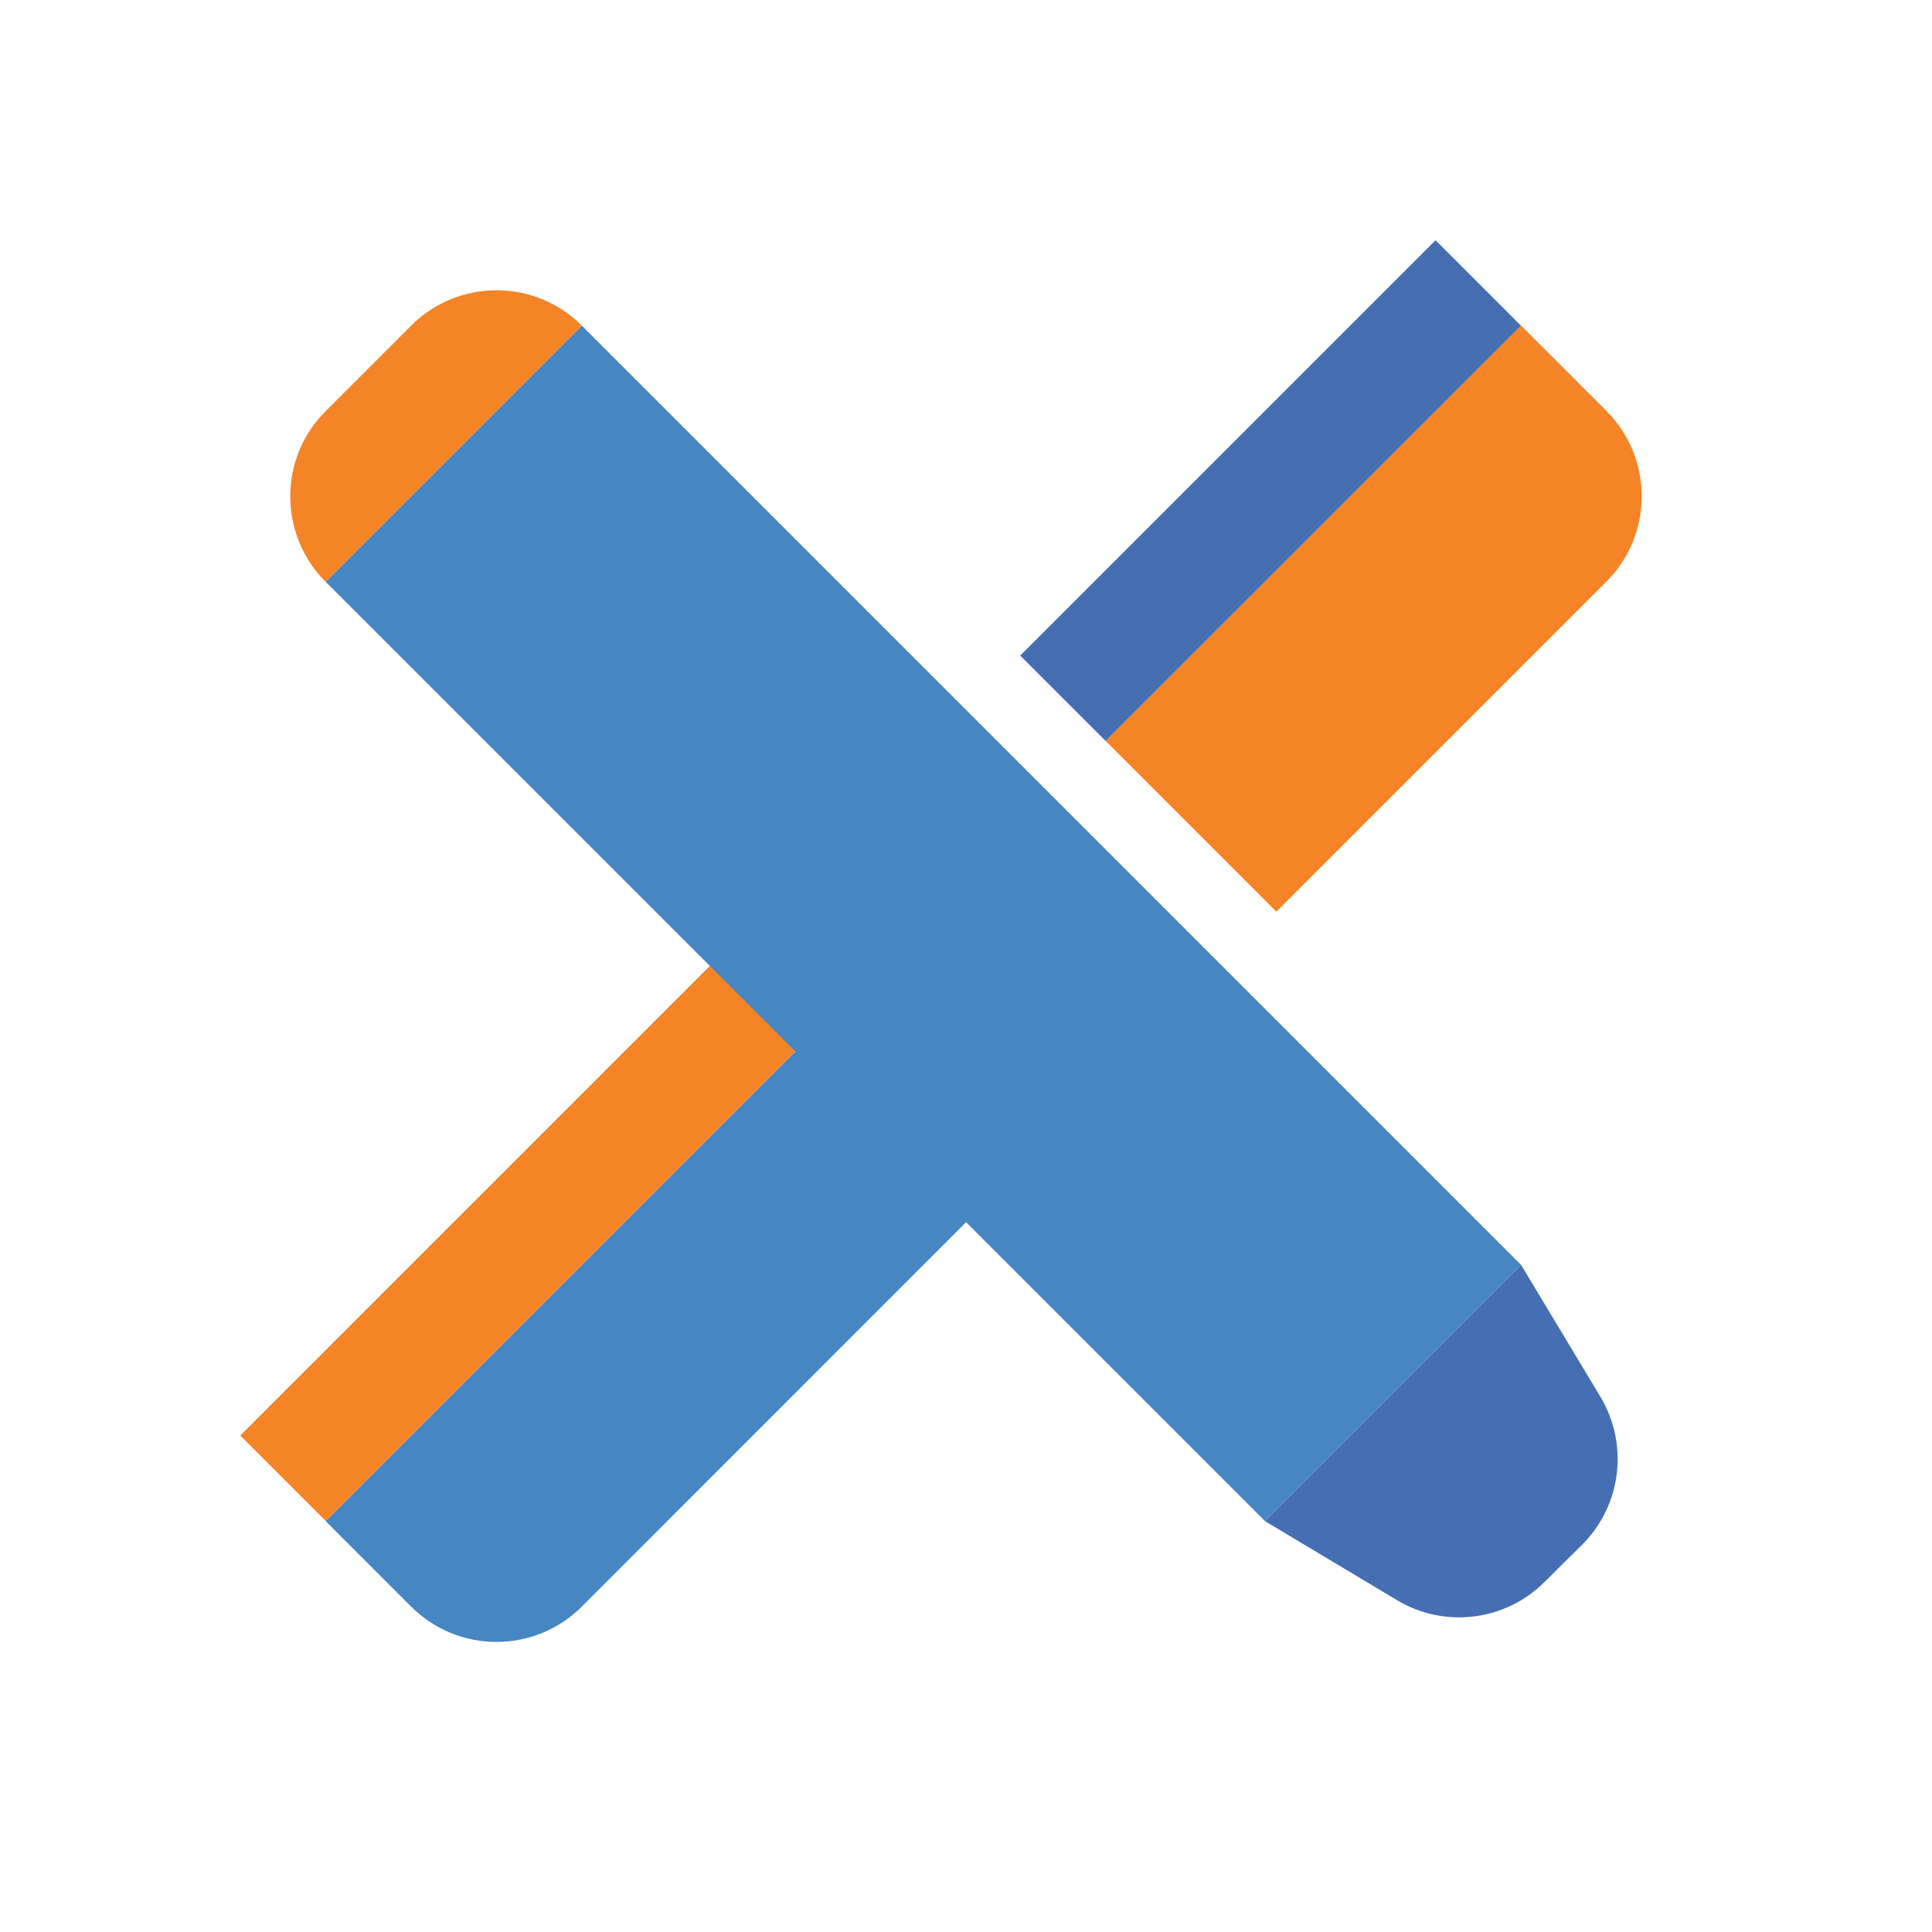 <!DOCTYPE svg PUBLIC "-//W3C//DTD SVG 1.1//EN" "http://www.w3.org/Graphics/SVG/1.1/DTD/svg11.dtd">
<!-- Uploaded to: SVG Repo, www.svgrepo.com, Transformed by: SVG Repo Mixer Tools -->
<svg width="800px" height="800px" viewBox="0 0 1024 1024" class="icon" version="1.1" xmlns="http://www.w3.org/2000/svg" fill="#000000">
<g id="SVGRepo_bgCarrier" stroke-width="0"/>
<g id="SVGRepo_tracerCarrier" stroke-linecap="round" stroke-linejoin="round"/>
<g id="SVGRepo_iconCarrier">
<path d="M172.6 806.2l45.3 45.3c25 25 65.5 25 90.5 0L540.8 619l-90.5-90.5-277.7 277.7z" fill="#4686c2"/>
<path d="M676.5 483.2l174.9-174.9c25-25 25-65.5 0-90.5l-45.3-45.3L586 392.7l90.5 90.5z" fill="#f58426"/>
<path d="M540.738 347.452l220.12-220.12 45.255 45.254-220.12 220.12z" fill="#466fb3"/>
<path d="M127.364 760.869L405.042 483.19l45.254 45.254-277.678 277.678z" fill="#f58426"/>
<path d="M172.624 308.355l135.763-135.763L806.185 670.39 670.422 806.153z" fill="#4686c2"/>
<path d="M818.5 838.6l20-19.8c20.9-20.8 24.9-53.1 9.8-78.4l-42.1-70-135.8 135.8 70.2 42c25.1 15 57.2 11 77.9-9.6z" fill="#466fb3"/>
<path d="M172.6 308.4l135.8-135.8c-25-25-65.5-25-90.5 0l-45.3 45.3c-25 24.9-25 65.5 0 90.5z" fill="#f58426"/>
</g>
</svg>